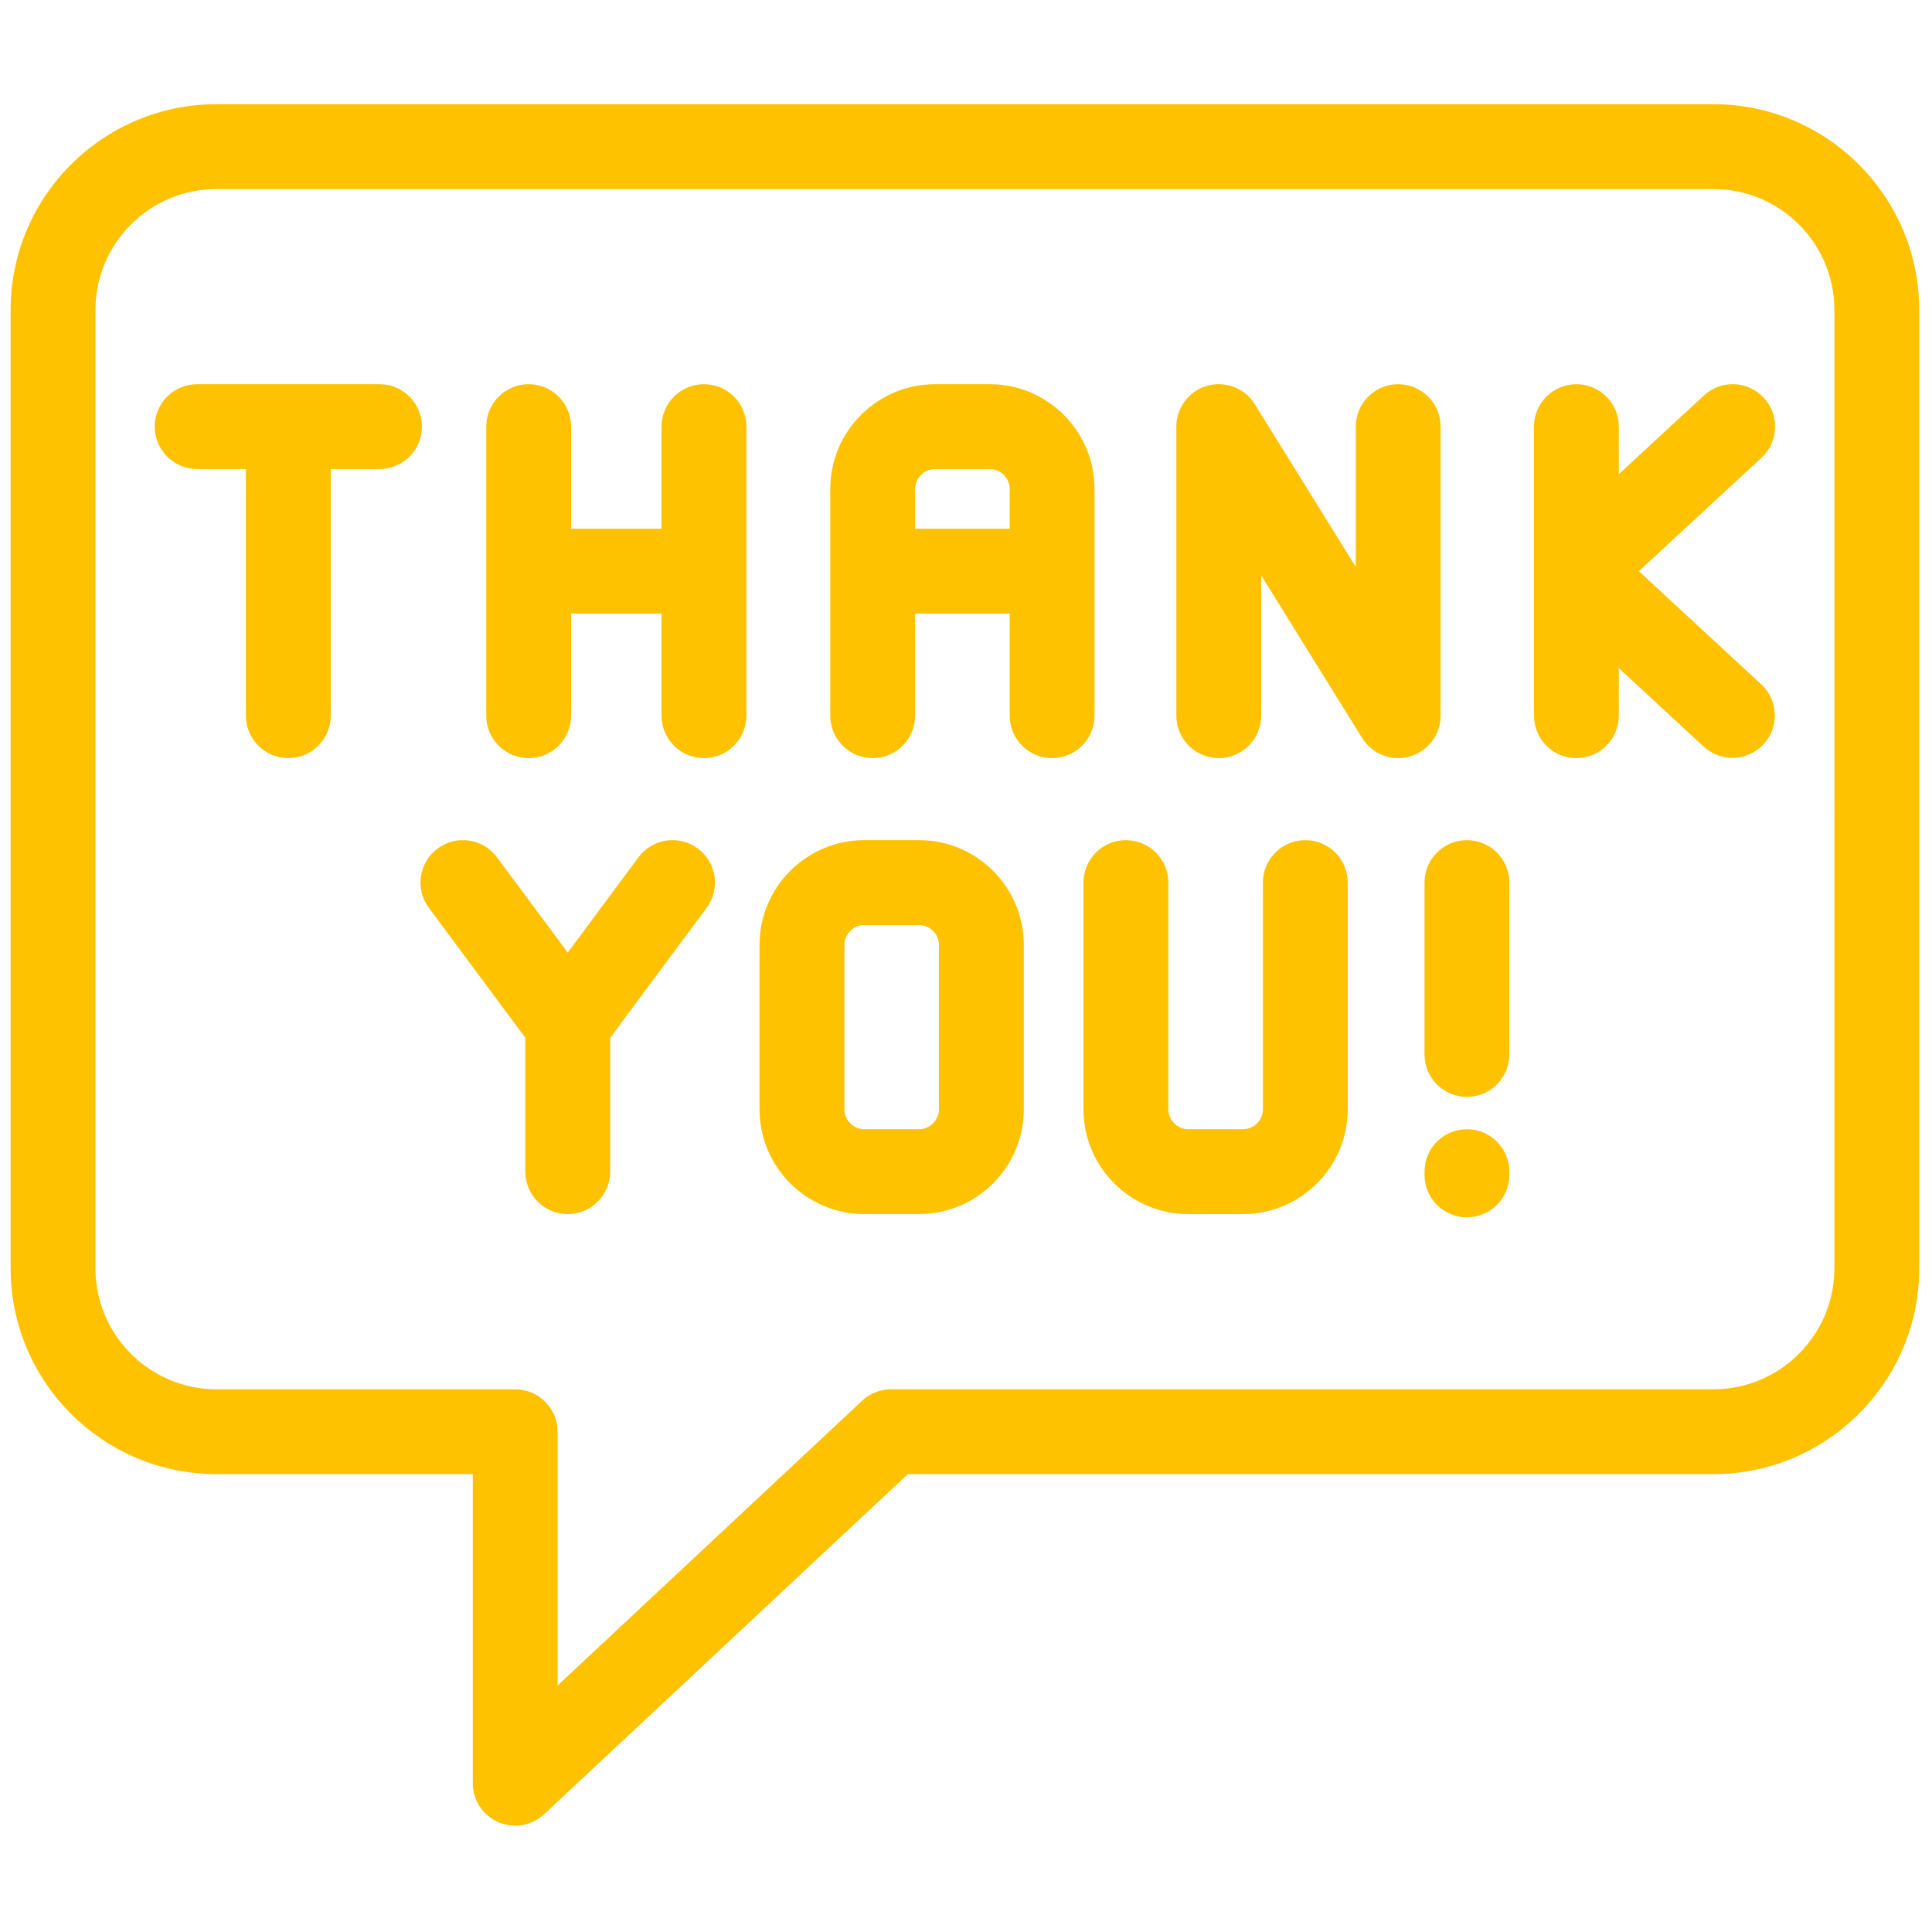 <svg xmlns="http://www.w3.org/2000/svg" xmlns:xlink="http://www.w3.org/1999/xlink" version="1.1" width="256" height="256" viewBox="0 0 256 256" xml:space="preserve">

<defs>
</defs>
<g style="stroke: none; stroke-width: 0; stroke-dasharray: none; stroke-linecap: butt; stroke-linejoin: miter; stroke-miterlimit: 10; fill: none; fill-rule: nonzero; opacity: 1;" transform="translate(1.407 1.407) scale(2.81 2.81)" >
	<path d="M 80.296 4.413 H 9.704 C 4.353 4.413 0 8.766 0 14.117 v 45.19 c 0 5.351 4.353 9.703 9.704 9.703 h 12.089 v 14.577 c 0 0.797 0.473 1.518 1.204 1.835 c 0.256 0.111 0.527 0.165 0.796 0.165 c 0.498 0 0.989 -0.186 1.366 -0.539 L 42.311 69.01 h 37.985 c 5.351 0 9.704 -4.353 9.704 -9.703 v -45.19 C 90 8.766 85.646 4.413 80.296 4.413 z M 86 59.307 c 0 3.145 -2.559 5.703 -5.704 5.703 H 41.521 c -0.507 0 -0.996 0.192 -1.366 0.539 l -14.363 13.43 V 67.01 c 0 -1.104 -0.896 -2 -2 -2 H 9.704 C 6.559 65.01 4 62.451 4 59.307 v -45.19 c 0 -3.145 2.559 -5.704 5.704 -5.704 h 70.592 c 3.146 0 5.704 2.559 5.704 5.704 V 59.307 z" style="stroke: none; stroke-width: 1; stroke-dasharray: none; stroke-linecap: butt; stroke-linejoin: miter; stroke-miterlimit: 10; fill: rgb(255,194,0); fill-rule: nonzero; opacity: 1;" transform=" matrix(1 0 0 1 0 0) " stroke-linecap="round" />
	<path d="M 67.431 33.248 V 19.616 c 0 -1.104 -0.896 -2 -2 -2 s -2 0.896 -2 2 v 6.617 l -4.762 -7.672 c -0.471 -0.76 -1.387 -1.114 -2.248 -0.869 c -0.858 0.245 -1.451 1.03 -1.451 1.923 v 13.632 c 0 1.104 0.896 2 2 2 s 2 -0.896 2 -2 v -6.617 l 4.762 7.672 c 0.371 0.599 1.021 0.945 1.699 0.945 c 0.183 0 0.366 -0.025 0.549 -0.077 C 66.838 34.926 67.431 34.142 67.431 33.248 z" style="stroke: none; stroke-width: 1; stroke-dasharray: none; stroke-linecap: butt; stroke-linejoin: miter; stroke-miterlimit: 10; fill: rgb(255,194,0); fill-rule: nonzero; opacity: 1;" transform=" matrix(1 0 0 1 0 0) " stroke-linecap="round" />
	<path d="M 51.112 22.555 c 0 -2.724 -2.216 -4.939 -4.939 -4.939 H 43.59 c -2.723 0 -4.939 2.216 -4.939 4.939 v 10.693 c 0 1.104 0.896 2 2 2 s 2 -0.896 2 -2 v -4.816 h 4.461 v 4.816 c 0 1.104 0.896 2 2 2 s 2 -0.896 2 -2 V 22.555 z M 42.651 24.432 v -1.876 c 0 -0.509 0.43 -0.939 0.939 -0.939 h 2.583 c 0.509 0 0.939 0.43 0.939 0.939 v 1.876 H 42.651 z" style="stroke: none; stroke-width: 1; stroke-dasharray: none; stroke-linecap: butt; stroke-linejoin: miter; stroke-miterlimit: 10; fill: rgb(255,194,0); fill-rule: nonzero; opacity: 1;" transform=" matrix(1 0 0 1 0 0) " stroke-linecap="round" />
	<path d="M 17.395 17.616 h -8.6 c -1.104 0 -2 0.896 -2 2 s 0.896 2 2 2 h 2.3 v 11.632 c 0 1.104 0.896 2 2 2 s 2 -0.896 2 -2 V 21.616 h 2.3 c 1.104 0 2 -0.896 2 -2 S 18.5 17.616 17.395 17.616 z" style="stroke: none; stroke-width: 1; stroke-dasharray: none; stroke-linecap: butt; stroke-linejoin: miter; stroke-miterlimit: 10; fill: rgb(255,194,0); fill-rule: nonzero; opacity: 1;" transform=" matrix(1 0 0 1 0 0) " stroke-linecap="round" />
	<path d="M 32.695 17.616 c -1.104 0 -2 0.896 -2 2 v 4.816 h -4.266 v -4.816 c 0 -1.104 -0.896 -2 -2 -2 s -2 0.896 -2 2 v 13.632 c 0 1.104 0.896 2 2 2 s 2 -0.896 2 -2 v -4.816 h 4.266 v 4.816 c 0 1.104 0.896 2 2 2 s 2 -0.896 2 -2 V 19.616 C 34.695 18.511 33.8 17.616 32.695 17.616 z" style="stroke: none; stroke-width: 1; stroke-dasharray: none; stroke-linecap: butt; stroke-linejoin: miter; stroke-miterlimit: 10; fill: rgb(255,194,0); fill-rule: nonzero; opacity: 1;" transform=" matrix(1 0 0 1 0 0) " stroke-linecap="round" />
	<path d="M 82.673 18.258 c -0.751 -0.812 -2.018 -0.861 -2.827 -0.11 l -4.012 3.71 v -2.242 c 0 -1.104 -0.896 -2 -2 -2 s -2 0.896 -2 2 v 13.632 c 0 1.104 0.896 2 2 2 s 2 -0.896 2 -2 v -2.243 l 4 3.699 c 0.385 0.356 0.871 0.532 1.357 0.532 c 0.538 0 1.074 -0.216 1.469 -0.642 c 0.75 -0.811 0.7 -2.076 -0.111 -2.826 l -5.77 -5.335 l 5.783 -5.348 C 83.373 20.334 83.423 19.069 82.673 18.258 z" style="stroke: none; stroke-width: 1; stroke-dasharray: none; stroke-linecap: butt; stroke-linejoin: miter; stroke-miterlimit: 10; fill: rgb(255,194,0); fill-rule: nonzero; opacity: 1;" transform=" matrix(1 0 0 1 0 0) " stroke-linecap="round" />
	<path d="M 32.405 39.51 c -0.888 -0.659 -2.141 -0.474 -2.798 0.414 l -3.336 4.495 l -3.337 -4.495 c -0.659 -0.888 -1.912 -1.073 -2.798 -0.414 c -0.887 0.658 -1.072 1.911 -0.414 2.798 l 4.549 6.129 v 6.312 c 0 1.104 0.896 2 2 2 s 2 -0.896 2 -2 v -6.311 l 4.548 -6.129 C 33.478 41.42 33.292 40.168 32.405 39.51 z" style="stroke: none; stroke-width: 1; stroke-dasharray: none; stroke-linecap: butt; stroke-linejoin: miter; stroke-miterlimit: 10; fill: rgb(255,194,0); fill-rule: nonzero; opacity: 1;" transform=" matrix(1 0 0 1 0 0) " stroke-linecap="round" />
	<path d="M 42.837 39.116 h -2.583 c -2.724 0 -4.939 2.216 -4.939 4.939 v 7.753 c 0 2.724 2.216 4.939 4.939 4.939 h 2.583 c 2.724 0 4.94 -2.216 4.94 -4.939 v -7.753 C 47.777 41.332 45.561 39.116 42.837 39.116 z M 43.777 51.809 c 0 0.509 -0.43 0.939 -0.939 0.939 h -2.583 c -0.509 0 -0.939 -0.431 -0.939 -0.939 v -7.753 c 0 -0.509 0.43 -0.939 0.939 -0.939 h 2.583 c 0.509 0 0.939 0.43 0.939 0.939 V 51.809 z" style="stroke: none; stroke-width: 1; stroke-dasharray: none; stroke-linecap: butt; stroke-linejoin: miter; stroke-miterlimit: 10; fill: rgb(255,194,0); fill-rule: nonzero; opacity: 1;" transform=" matrix(1 0 0 1 0 0) " stroke-linecap="round" />
	<path d="M 61.052 39.116 c -1.104 0 -2 0.896 -2 2 v 10.693 c 0 0.509 -0.43 0.939 -0.938 0.939 H 55.53 c -0.509 0 -0.939 -0.431 -0.939 -0.939 V 41.116 c 0 -1.104 -0.896 -2 -2 -2 s -2 0.896 -2 2 v 10.693 c 0 2.724 2.216 4.939 4.939 4.939 h 2.583 c 2.723 0 4.938 -2.216 4.938 -4.939 V 41.116 C 63.052 40.011 62.156 39.116 61.052 39.116 z" style="stroke: none; stroke-width: 1; stroke-dasharray: none; stroke-linecap: butt; stroke-linejoin: miter; stroke-miterlimit: 10; fill: rgb(255,194,0); fill-rule: nonzero; opacity: 1;" transform=" matrix(1 0 0 1 0 0) " stroke-linecap="round" />
	<path d="M 68.672 39.116 c -1.104 0 -2 0.896 -2 2 v 8.106 c 0 1.104 0.896 2 2 2 s 2 -0.896 2 -2 v -8.106 C 70.672 40.011 69.776 39.116 68.672 39.116 z" style="stroke: none; stroke-width: 1; stroke-dasharray: none; stroke-linecap: butt; stroke-linejoin: miter; stroke-miterlimit: 10; fill: rgb(255,194,0); fill-rule: nonzero; opacity: 1;" transform=" matrix(1 0 0 1 0 0) " stroke-linecap="round" />
	<path d="M 68.672 52.748 c -1.104 0 -2 0.896 -2 2 v 0.154 c 0 1.104 0.896 2 2 2 s 2 -0.896 2 -2 v -0.154 C 70.672 53.644 69.776 52.748 68.672 52.748 z" style="stroke: none; stroke-width: 1; stroke-dasharray: none; stroke-linecap: butt; stroke-linejoin: miter; stroke-miterlimit: 10; fill: rgb(255,194,0); fill-rule: nonzero; opacity: 1;" transform=" matrix(1 0 0 1 0 0) " stroke-linecap="round" />
</g>
</svg>